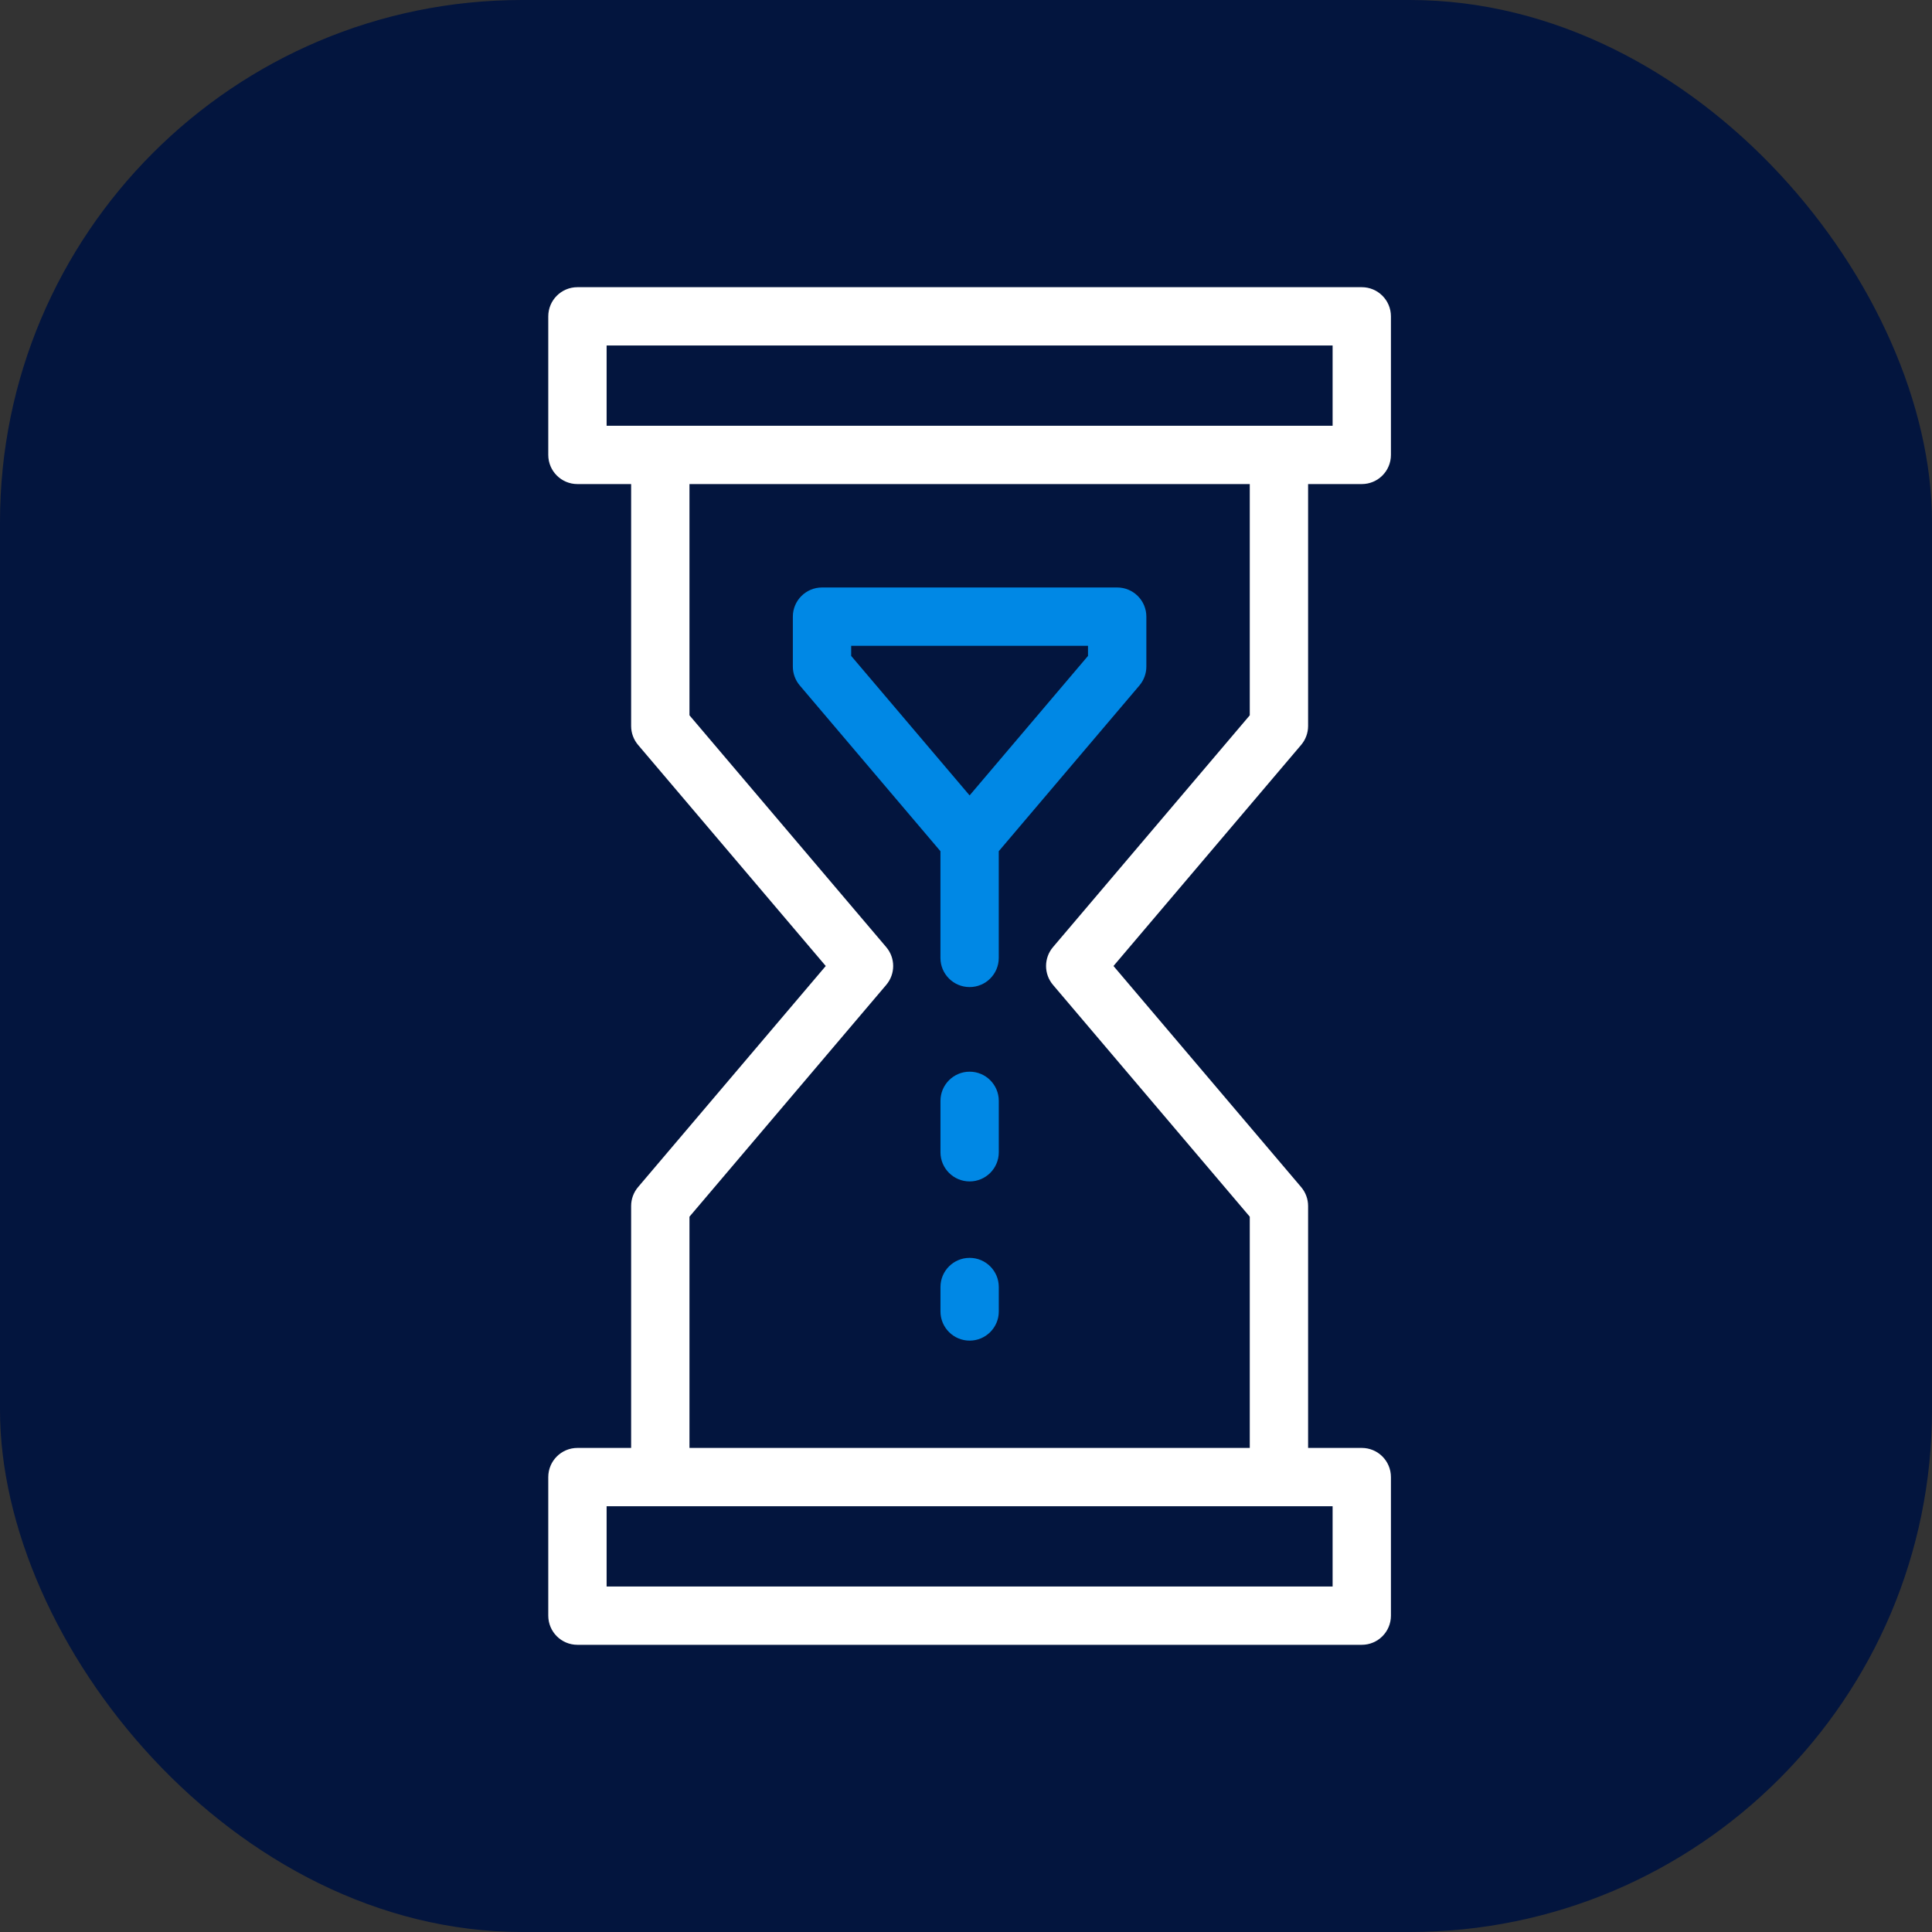 <svg width="74" height="74" viewBox="0 0 74 74" fill="none" xmlns="http://www.w3.org/2000/svg">
<rect x="0" y="0" width="74" height="74" fill="#333333" stroke="none"/>
<rect width="74" height="74" rx="20" fill="#03153E"/>
<path d="M50.103 27.808V18.541H52.159C52.776 18.541 53.276 18.041 53.276 17.424V12.117C53.276 11.5 52.776 11 52.159 11H22.117C21.5 11 21 11.5 21 12.117V17.424C21 18.041 21.5 18.541 22.117 18.541H24.174V27.808C24.174 28.073 24.268 28.329 24.439 28.531L31.628 37L24.439 45.469C24.268 45.671 24.174 45.927 24.174 46.192V55.459H22.117C21.5 55.459 21 55.959 21 56.576V61.883C21 62.5 21.5 63 22.117 63H52.159C52.776 63 53.276 62.5 53.276 61.883V56.576C53.276 55.959 52.776 55.459 52.159 55.459H50.103V46.192C50.103 45.927 50.009 45.671 49.837 45.469L42.649 37L49.837 28.531C50.009 28.329 50.103 28.073 50.103 27.808ZM23.235 13.234H51.042V16.307H48.986H25.291H23.235V13.234ZM51.042 60.766H23.235V57.693H25.291H48.986H51.042V60.766ZM47.869 27.398L40.332 36.277C39.978 36.694 39.978 37.306 40.332 37.723L47.869 46.602V55.459H26.408V46.602L33.945 37.723C34.299 37.306 34.299 36.694 33.945 36.277L26.408 27.398V18.541H47.869V27.398Z" fill="white"/>
<path d="M42.791 22.502H31.485C30.868 22.502 30.368 23.002 30.368 23.619V25.533C30.368 25.798 30.462 26.054 30.634 26.256L36.021 32.603V36.69C36.021 37.307 36.521 37.807 37.138 37.807C37.755 37.807 38.255 37.307 38.255 36.69V32.603L43.642 26.256C43.813 26.054 43.908 25.798 43.908 25.533V23.619C43.908 23.002 43.408 22.502 42.791 22.502ZM41.673 25.123L37.138 30.466L32.602 25.123V24.736H41.673V25.123H41.673Z" fill="#0088E5"/>
<path d="M37.139 45.251C36.522 45.251 36.022 44.751 36.022 44.133V42.166C36.022 41.549 36.522 41.048 37.139 41.048C37.756 41.048 38.256 41.549 38.256 42.166V44.133C38.256 44.751 37.756 45.251 37.139 45.251Z" fill="#0088E5"/>
<path d="M37.139 51.349C36.522 51.349 36.022 50.848 36.022 50.231V49.296C36.022 48.679 36.522 48.179 37.139 48.179C37.756 48.179 38.256 48.679 38.256 49.296V50.231C38.256 50.848 37.756 51.349 37.139 51.349Z" fill="#0088E5"/>
</svg>
